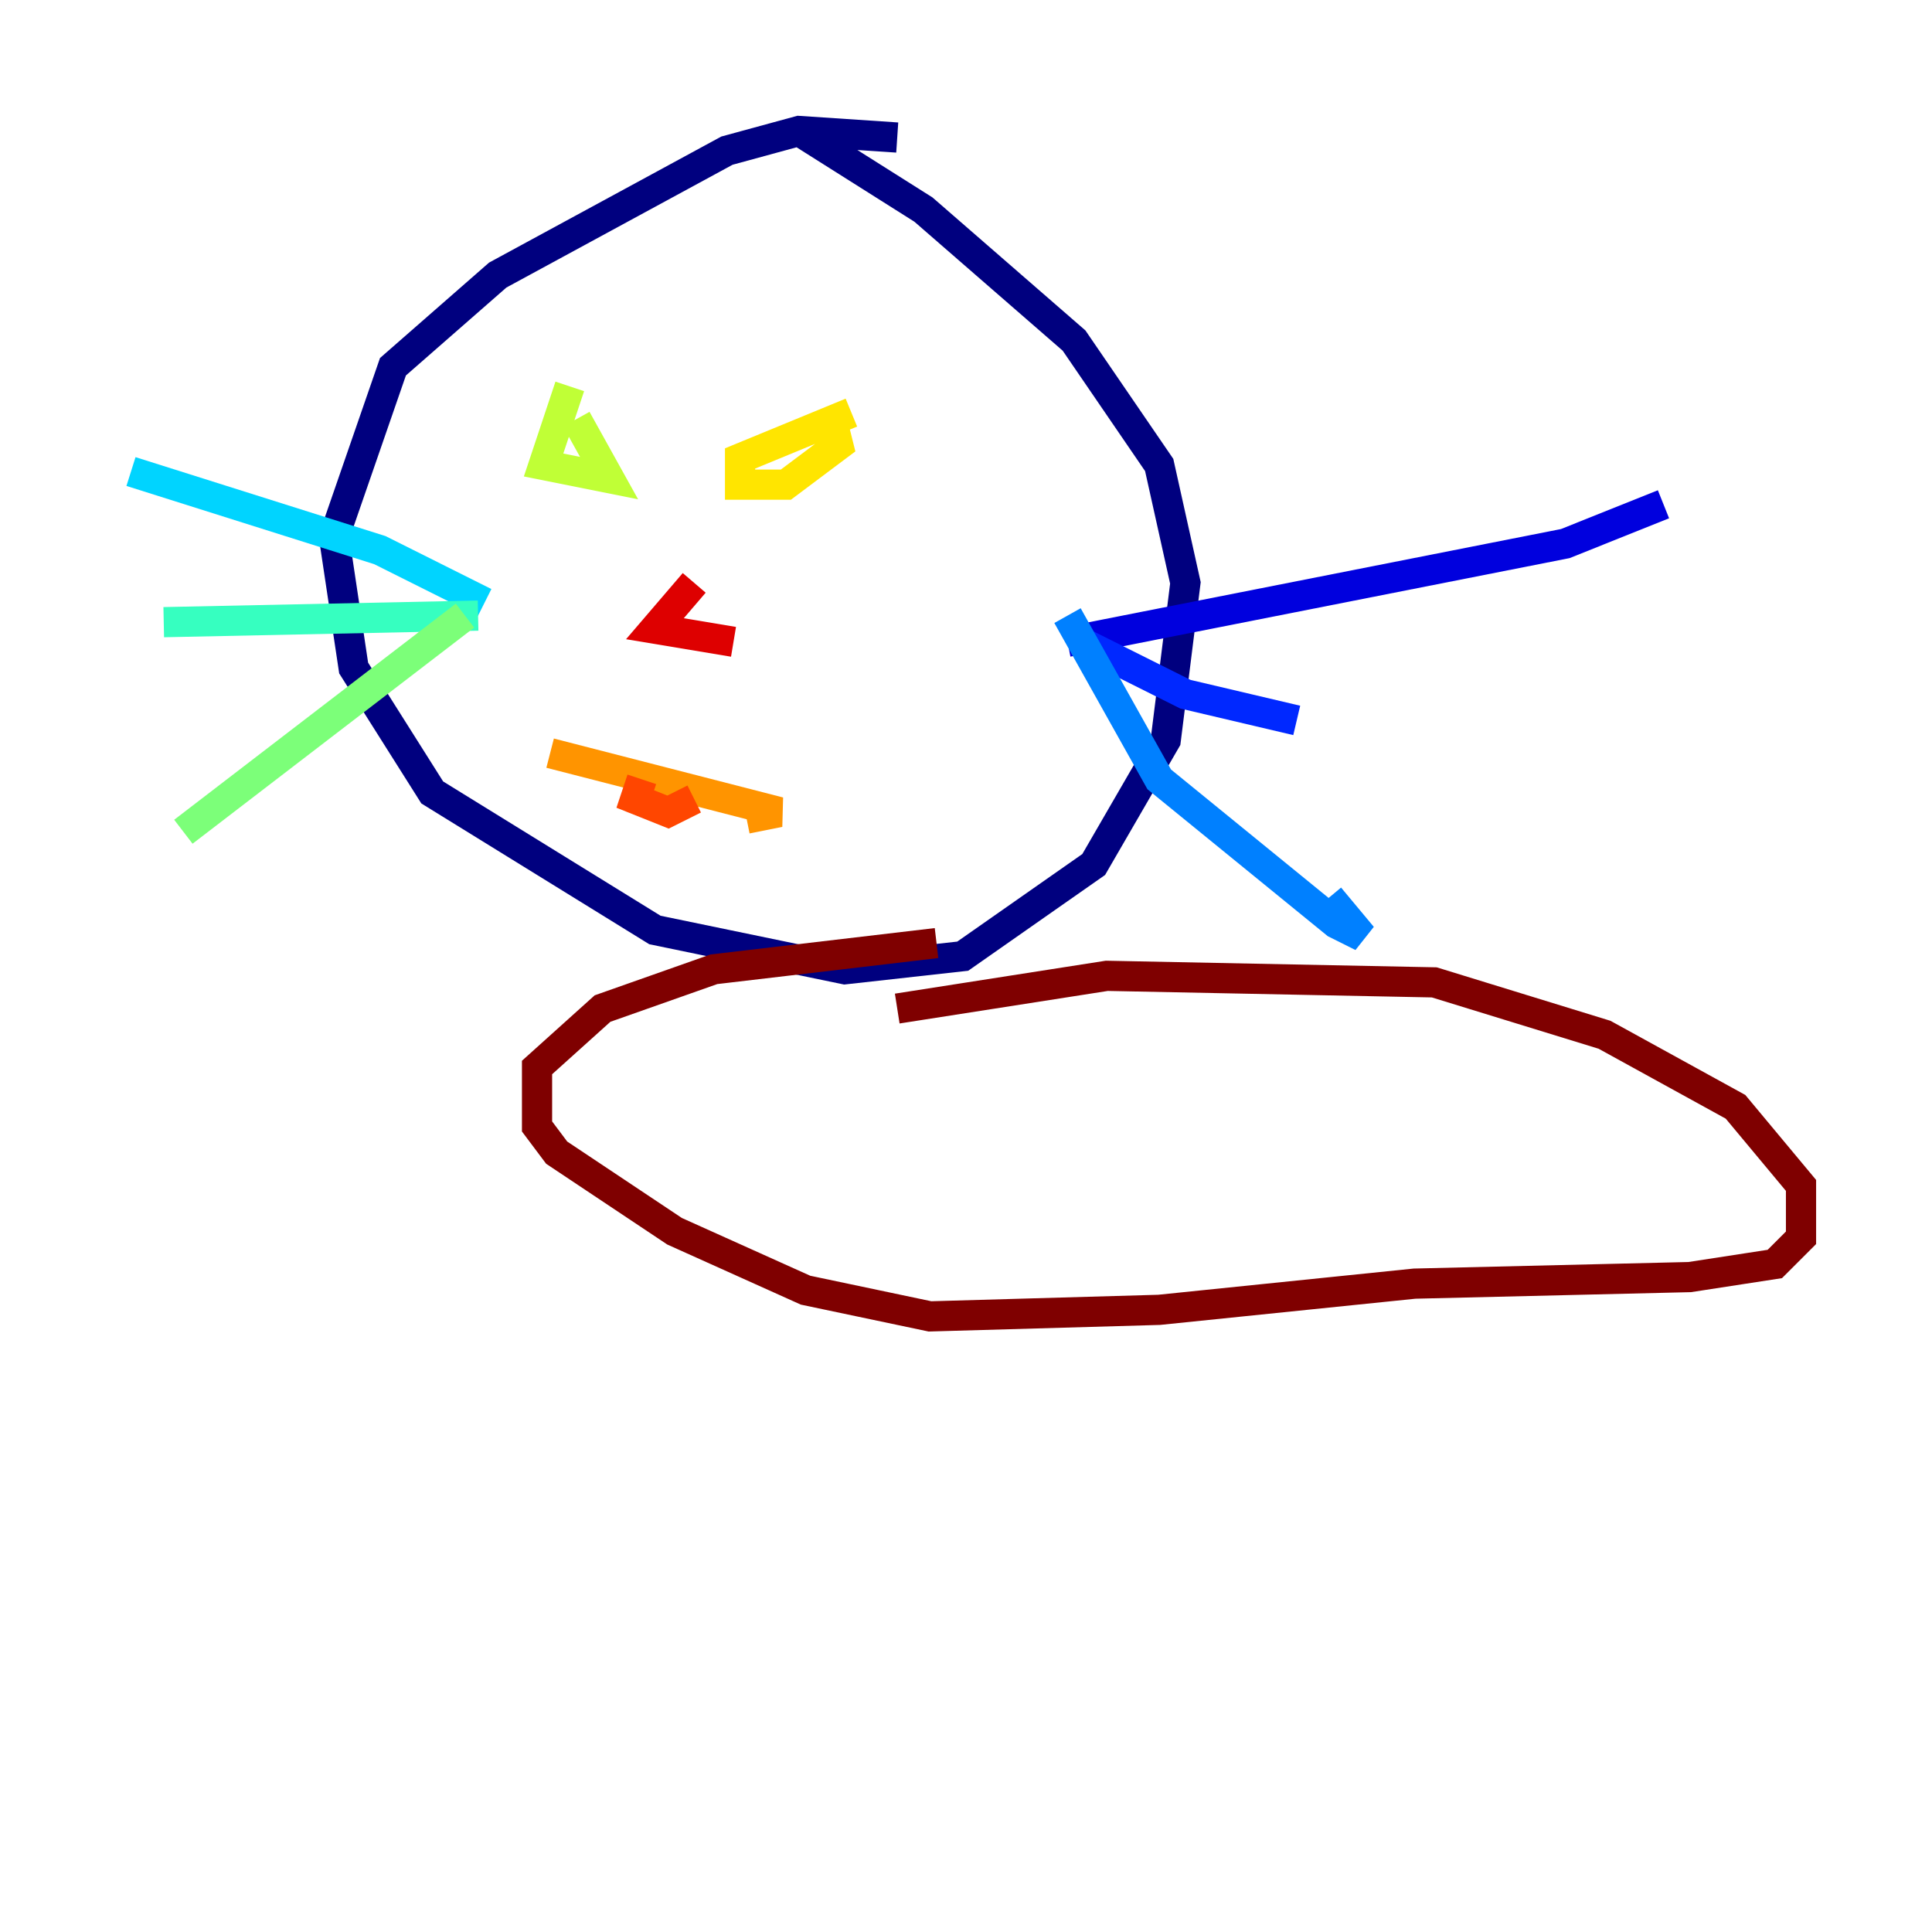 <?xml version="1.0" encoding="utf-8" ?>
<svg baseProfile="tiny" height="128" version="1.2" viewBox="0,0,128,128" width="128" xmlns="http://www.w3.org/2000/svg" xmlns:ev="http://www.w3.org/2001/xml-events" xmlns:xlink="http://www.w3.org/1999/xlink"><defs /><polyline fill="none" points="59.444,9.112 52.936,8.678 48.163,9.98 32.976,18.224 26.034,24.298 22.129,35.58 23.43,44.258 28.637,52.502 43.39,61.614 55.973,64.217 63.783,63.349 72.461,57.275 77.234,49.031 78.536,38.617 76.8,30.807 71.159,22.563 61.18,13.885 52.936,8.678" stroke="#00007f" stroke-width="2" /><polyline fill="none" points="70.725,42.522 103.702,36.014 110.21,33.41" stroke="#0000de" stroke-width="2" /><polyline fill="none" points="71.593,42.522 78.536,45.993 85.912,47.729" stroke="#0028ff" stroke-width="2" /><polyline fill="none" points="70.725,40.786 76.8,51.634 88.515,61.18 90.251,62.047 88.081,59.444" stroke="#0080ff" stroke-width="2" /><polyline fill="none" points="32.108,39.919 25.166,36.447 8.678,31.241" stroke="#00d4ff" stroke-width="2" /><polyline fill="none" points="31.675,40.786 10.848,41.22" stroke="#36ffc0" stroke-width="2" /><polyline fill="none" points="30.807,40.786 12.149,55.105" stroke="#7cff79" stroke-width="2" /><polyline fill="none" points="37.749,25.6 36.014,30.807 40.352,31.675 38.183,27.77" stroke="#c0ff36" stroke-width="2" /><polyline fill="none" points="56.407,27.336 49.031,30.373 49.031,32.108 52.068,32.108 55.539,29.505 55.105,27.77" stroke="#ffe500" stroke-width="2" /><polyline fill="none" points="36.447,49.898 51.634,53.803 49.464,54.237" stroke="#ff9400" stroke-width="2" /><polyline fill="none" points="42.522,51.634 42.088,52.936 44.258,53.803 45.993,52.936" stroke="#ff4600" stroke-width="2" /><polyline fill="none" points="45.993,38.617 43.39,41.654 48.597,42.522" stroke="#de0000" stroke-width="2" /><polyline fill="none" points="62.047,62.481 47.295,64.217 39.919,66.82 35.58,70.725 35.58,74.63 36.881,76.366 44.691,81.573 53.37,85.478 61.614,87.214 76.8,86.78 93.722,85.044 111.946,84.61 117.586,83.742 119.322,82.007 119.322,78.536 114.983,73.329 106.305,68.556 95.024,65.085 73.329,64.651 59.444,66.82" stroke="#7f0000" stroke-width="2" /></svg>